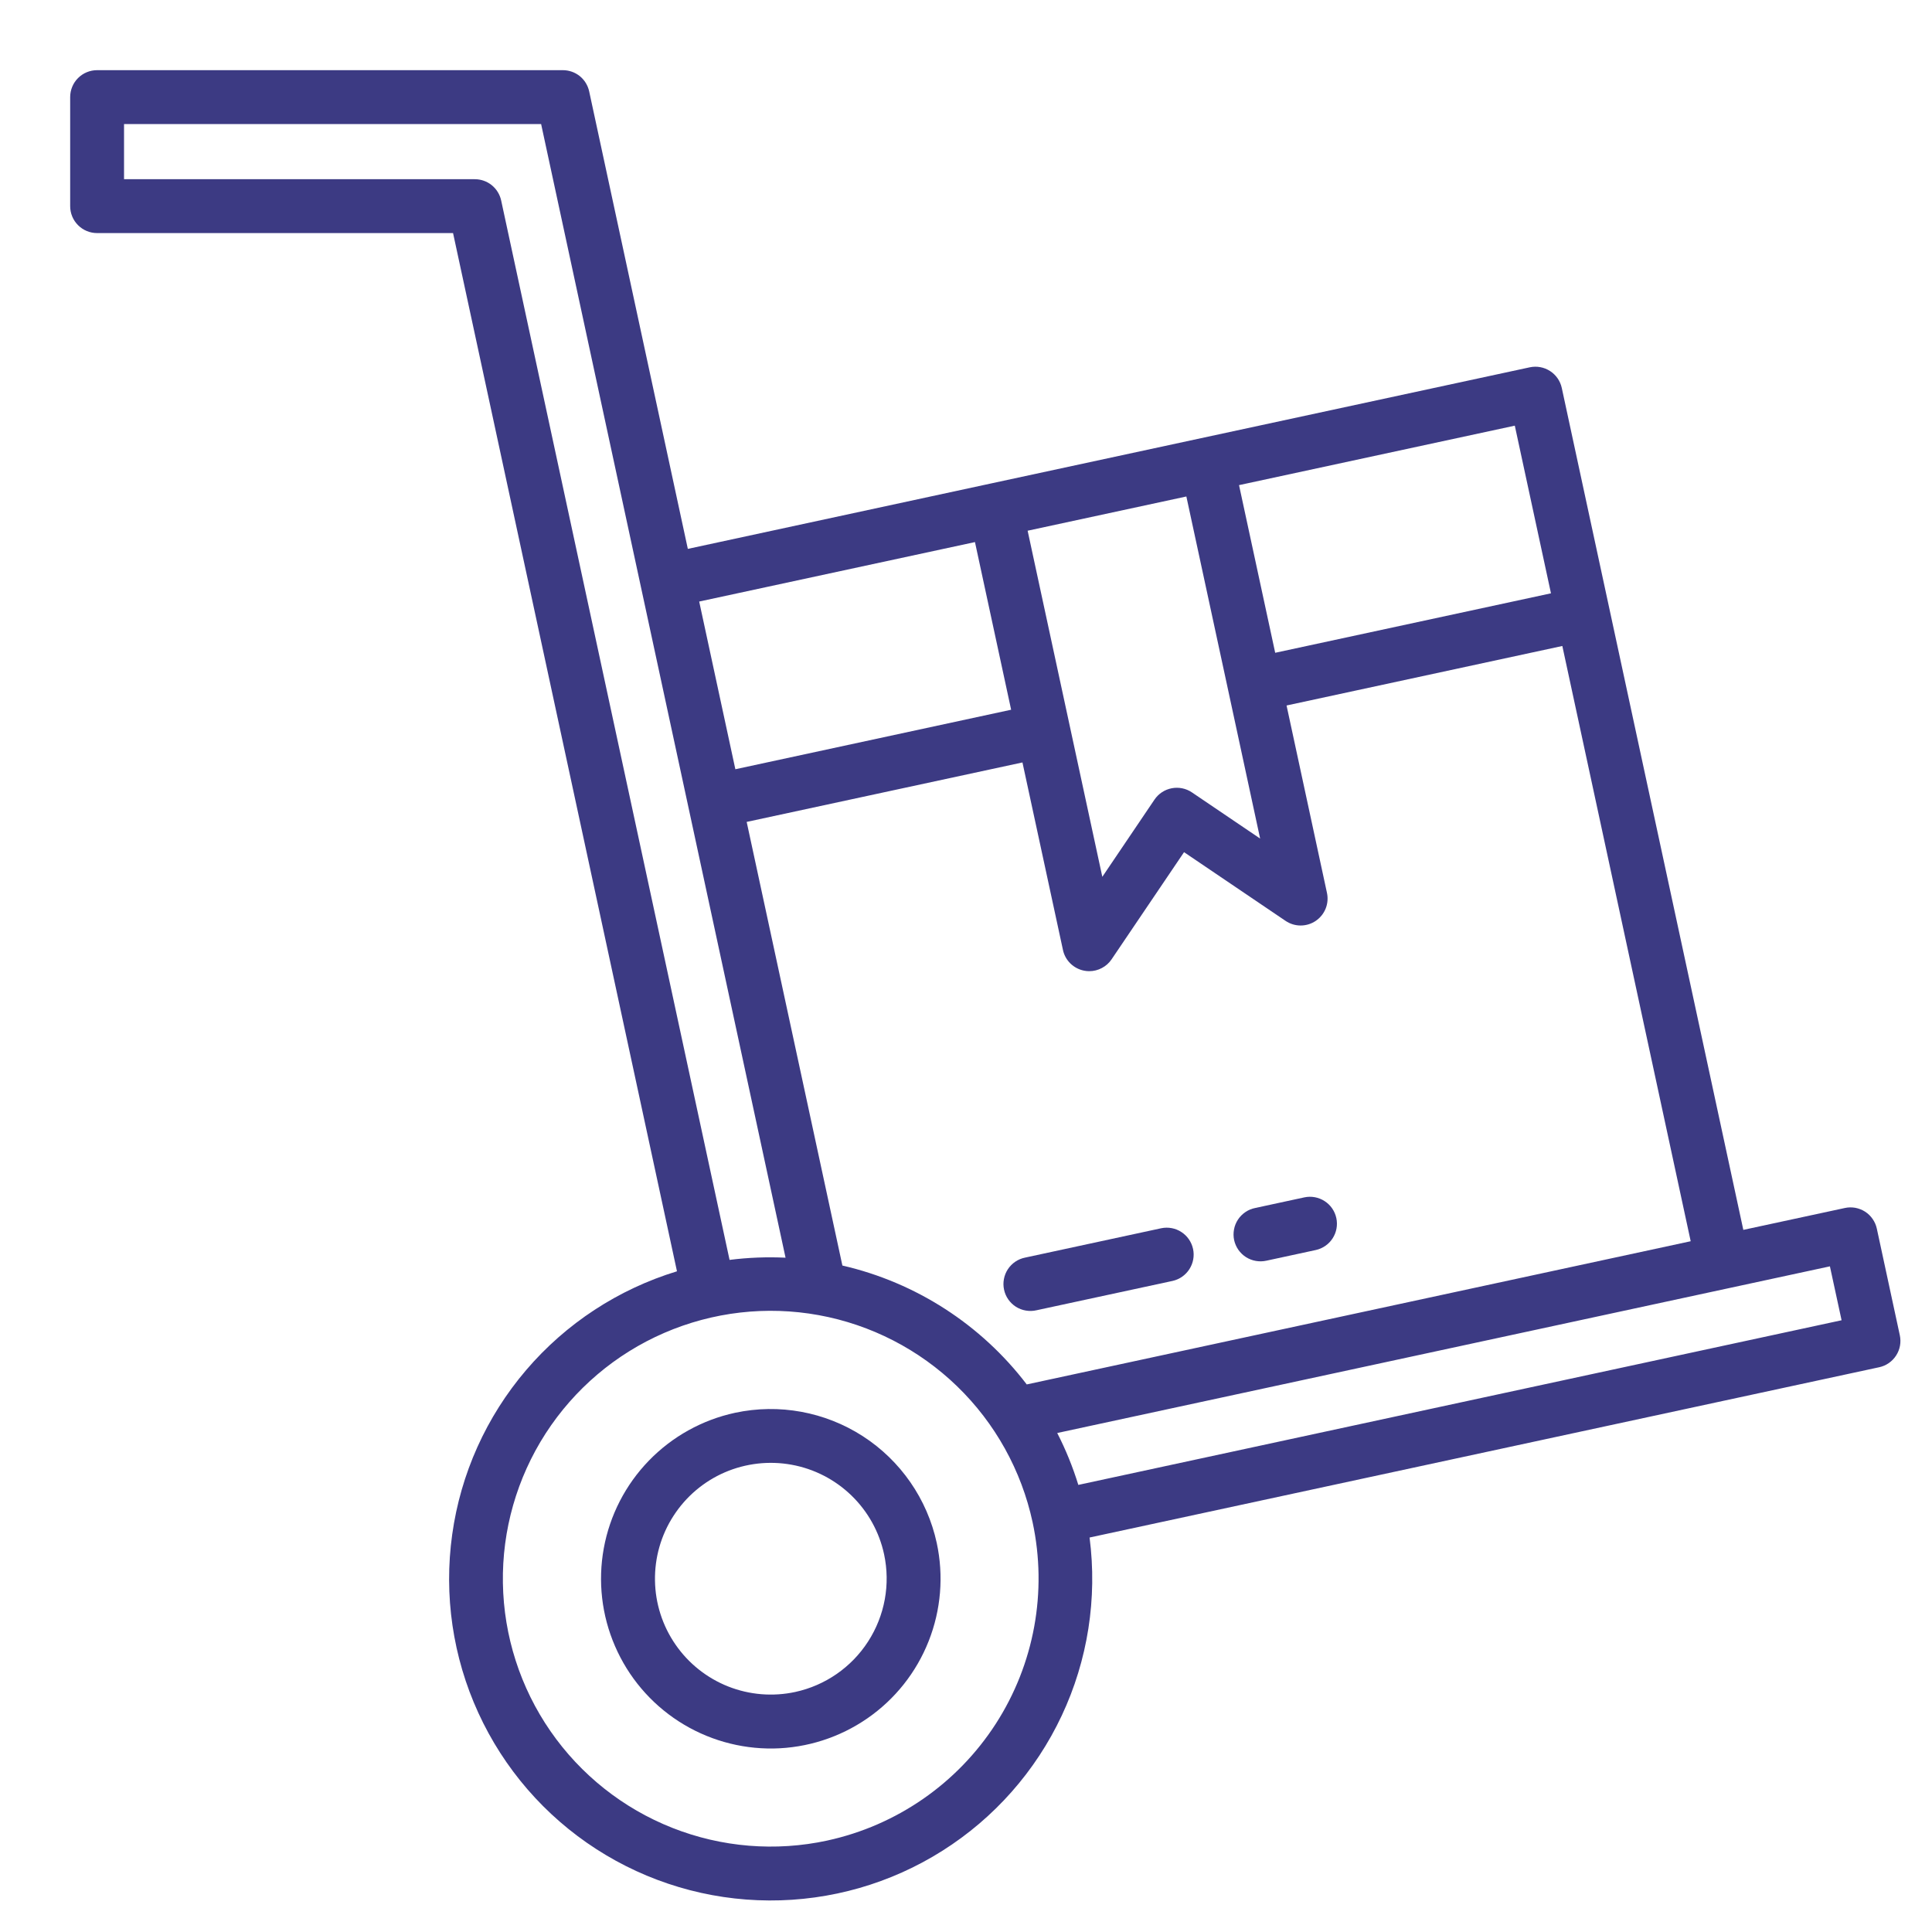 <svg width="50" height="50" viewBox="0 0 50 50" fill="none" xmlns="http://www.w3.org/2000/svg">
<path d="M34.584 31.523C34.545 31.342 34.436 31.184 34.28 31.084C34.125 30.984 33.936 30.949 33.756 30.988L32.483 31.263C32.392 31.281 32.306 31.317 32.23 31.369C32.154 31.421 32.088 31.487 32.038 31.564C31.987 31.642 31.952 31.728 31.936 31.819C31.919 31.91 31.92 32.003 31.939 32.093C31.959 32.183 31.996 32.269 32.049 32.345C32.102 32.42 32.169 32.485 32.247 32.535C32.325 32.584 32.412 32.618 32.503 32.633C32.594 32.649 32.687 32.646 32.777 32.626L34.05 32.351C34.231 32.312 34.389 32.203 34.489 32.047C34.589 31.892 34.623 31.703 34.584 31.523Z" fill="#3C3A83"/>
<path d="M30.056 31.786L26.528 32.547C26.438 32.565 26.352 32.601 26.275 32.653C26.199 32.705 26.134 32.771 26.083 32.848C26.032 32.926 25.998 33.012 25.981 33.103C25.964 33.194 25.965 33.287 25.985 33.377C26.004 33.468 26.041 33.553 26.094 33.629C26.147 33.705 26.214 33.769 26.292 33.819C26.37 33.868 26.457 33.902 26.548 33.917C26.639 33.933 26.732 33.931 26.822 33.91L30.351 33.149C30.529 33.108 30.685 32.998 30.783 32.843C30.881 32.689 30.915 32.501 30.876 32.322C30.837 32.143 30.73 31.986 30.576 31.886C30.423 31.785 30.236 31.75 30.056 31.786Z" fill="#3C3A83"/>
<path d="M19.023 36.563C18.174 36.746 17.398 37.177 16.793 37.801C16.188 38.425 15.782 39.215 15.626 40.069C15.47 40.924 15.571 41.806 15.917 42.603C16.262 43.401 16.836 44.078 17.566 44.549C18.296 45.02 19.15 45.264 20.018 45.251C20.887 45.237 21.732 44.965 22.447 44.471C23.162 43.977 23.714 43.282 24.033 42.474C24.353 41.666 24.426 40.781 24.243 39.932C23.996 38.794 23.308 37.8 22.329 37.168C21.351 36.537 20.162 36.319 19.023 36.563ZM20.581 43.788C20.002 43.913 19.398 43.864 18.846 43.646C18.295 43.428 17.82 43.051 17.483 42.563C17.145 42.075 16.96 41.498 16.951 40.906C16.941 40.312 17.107 39.73 17.429 39.232C17.75 38.733 18.212 38.341 18.756 38.105C19.301 37.87 19.903 37.801 20.486 37.907C21.07 38.013 21.608 38.29 22.035 38.703C22.461 39.115 22.755 39.645 22.88 40.224C23.047 41.002 22.898 41.813 22.467 42.481C22.036 43.15 21.358 43.619 20.581 43.788Z" fill="#3C3A83"/>
<path d="M49.167 34.556L48.572 31.797C48.553 31.708 48.516 31.623 48.464 31.548C48.412 31.472 48.346 31.408 48.269 31.358C48.192 31.309 48.106 31.275 48.016 31.258C47.925 31.242 47.833 31.243 47.744 31.263L45.117 31.829L40.419 10.041C40.38 9.86 40.27 9.702 40.115 9.602C39.96 9.502 39.771 9.467 39.59 9.506L25.619 12.518L17.801 14.205L15.248 2.366C15.214 2.21 15.129 2.071 15.005 1.97C14.88 1.87 14.726 1.816 14.566 1.816H2.513C2.421 1.816 2.331 1.834 2.246 1.869C2.161 1.904 2.085 1.955 2.02 2.02C1.955 2.085 1.904 2.161 1.869 2.246C1.834 2.331 1.816 2.421 1.816 2.513V5.335C1.816 5.52 1.889 5.697 2.02 5.828C2.151 5.959 2.328 6.032 2.513 6.032H11.725L17.52 32.901C16.002 33.364 14.647 34.251 13.617 35.457C12.586 36.664 11.922 38.14 11.703 39.712C11.483 41.284 11.718 42.885 12.379 44.328C13.04 45.771 14.099 46.995 15.433 47.855C16.766 48.715 18.318 49.177 19.905 49.184C21.492 49.192 23.048 48.746 24.389 47.898C25.731 47.051 26.802 45.837 27.477 44.401C28.152 42.965 28.402 41.365 28.198 39.791L48.633 35.384C48.813 35.346 48.971 35.236 49.071 35.081C49.172 34.926 49.206 34.737 49.167 34.556ZM21.801 32.752L19.324 21.271L26.461 19.732L27.509 24.584C27.537 24.717 27.604 24.839 27.702 24.935C27.8 25.03 27.923 25.095 28.057 25.121C28.101 25.13 28.145 25.134 28.19 25.134C28.304 25.134 28.416 25.106 28.517 25.052C28.618 24.999 28.704 24.922 28.768 24.827L30.643 22.054L33.27 23.832C33.385 23.91 33.521 23.952 33.66 23.952C33.799 23.952 33.935 23.911 34.05 23.833C34.165 23.755 34.255 23.645 34.307 23.516C34.359 23.387 34.371 23.245 34.342 23.109L33.296 18.258L40.433 16.718L43.755 32.123L26.572 35.829C25.389 34.278 23.701 33.19 21.801 32.752ZM30.703 12.849L31.786 17.869L32.612 21.702L30.847 20.507C30.693 20.403 30.505 20.365 30.324 20.4C30.142 20.435 29.982 20.54 29.878 20.694L28.528 22.692L26.595 13.735L30.703 12.849ZM40.139 15.355L33.002 16.894L32.066 12.555L39.203 11.016L40.139 15.355ZM25.232 14.029L26.168 18.368L19.031 19.908L18.095 15.568L25.232 14.029ZM12.288 4.638H3.21V3.21H14.004L16.585 15.181L20.33 32.549C19.847 32.526 19.362 32.545 18.881 32.606L12.97 5.188C12.936 5.032 12.85 4.893 12.726 4.792C12.602 4.692 12.447 4.638 12.288 4.638ZM21.412 47.633C20.072 47.923 18.675 47.809 17.4 47.305C16.124 46.801 15.027 45.93 14.246 44.802C13.466 43.675 13.037 42.341 13.015 40.97C12.992 39.599 13.377 38.252 14.12 37.099C14.864 35.947 15.932 35.04 17.191 34.495C18.449 33.95 19.841 33.79 21.19 34.036C22.539 34.282 23.785 34.923 24.77 35.877C25.755 36.831 26.435 38.056 26.724 39.397C27.109 41.193 26.766 43.069 25.77 44.613C24.773 46.157 23.206 47.243 21.41 47.633H21.412ZM27.907 38.429C27.764 37.966 27.582 37.517 27.361 37.086L47.358 32.773L47.66 34.168L27.907 38.429Z" fill="#3C3A83"/>
</svg>
